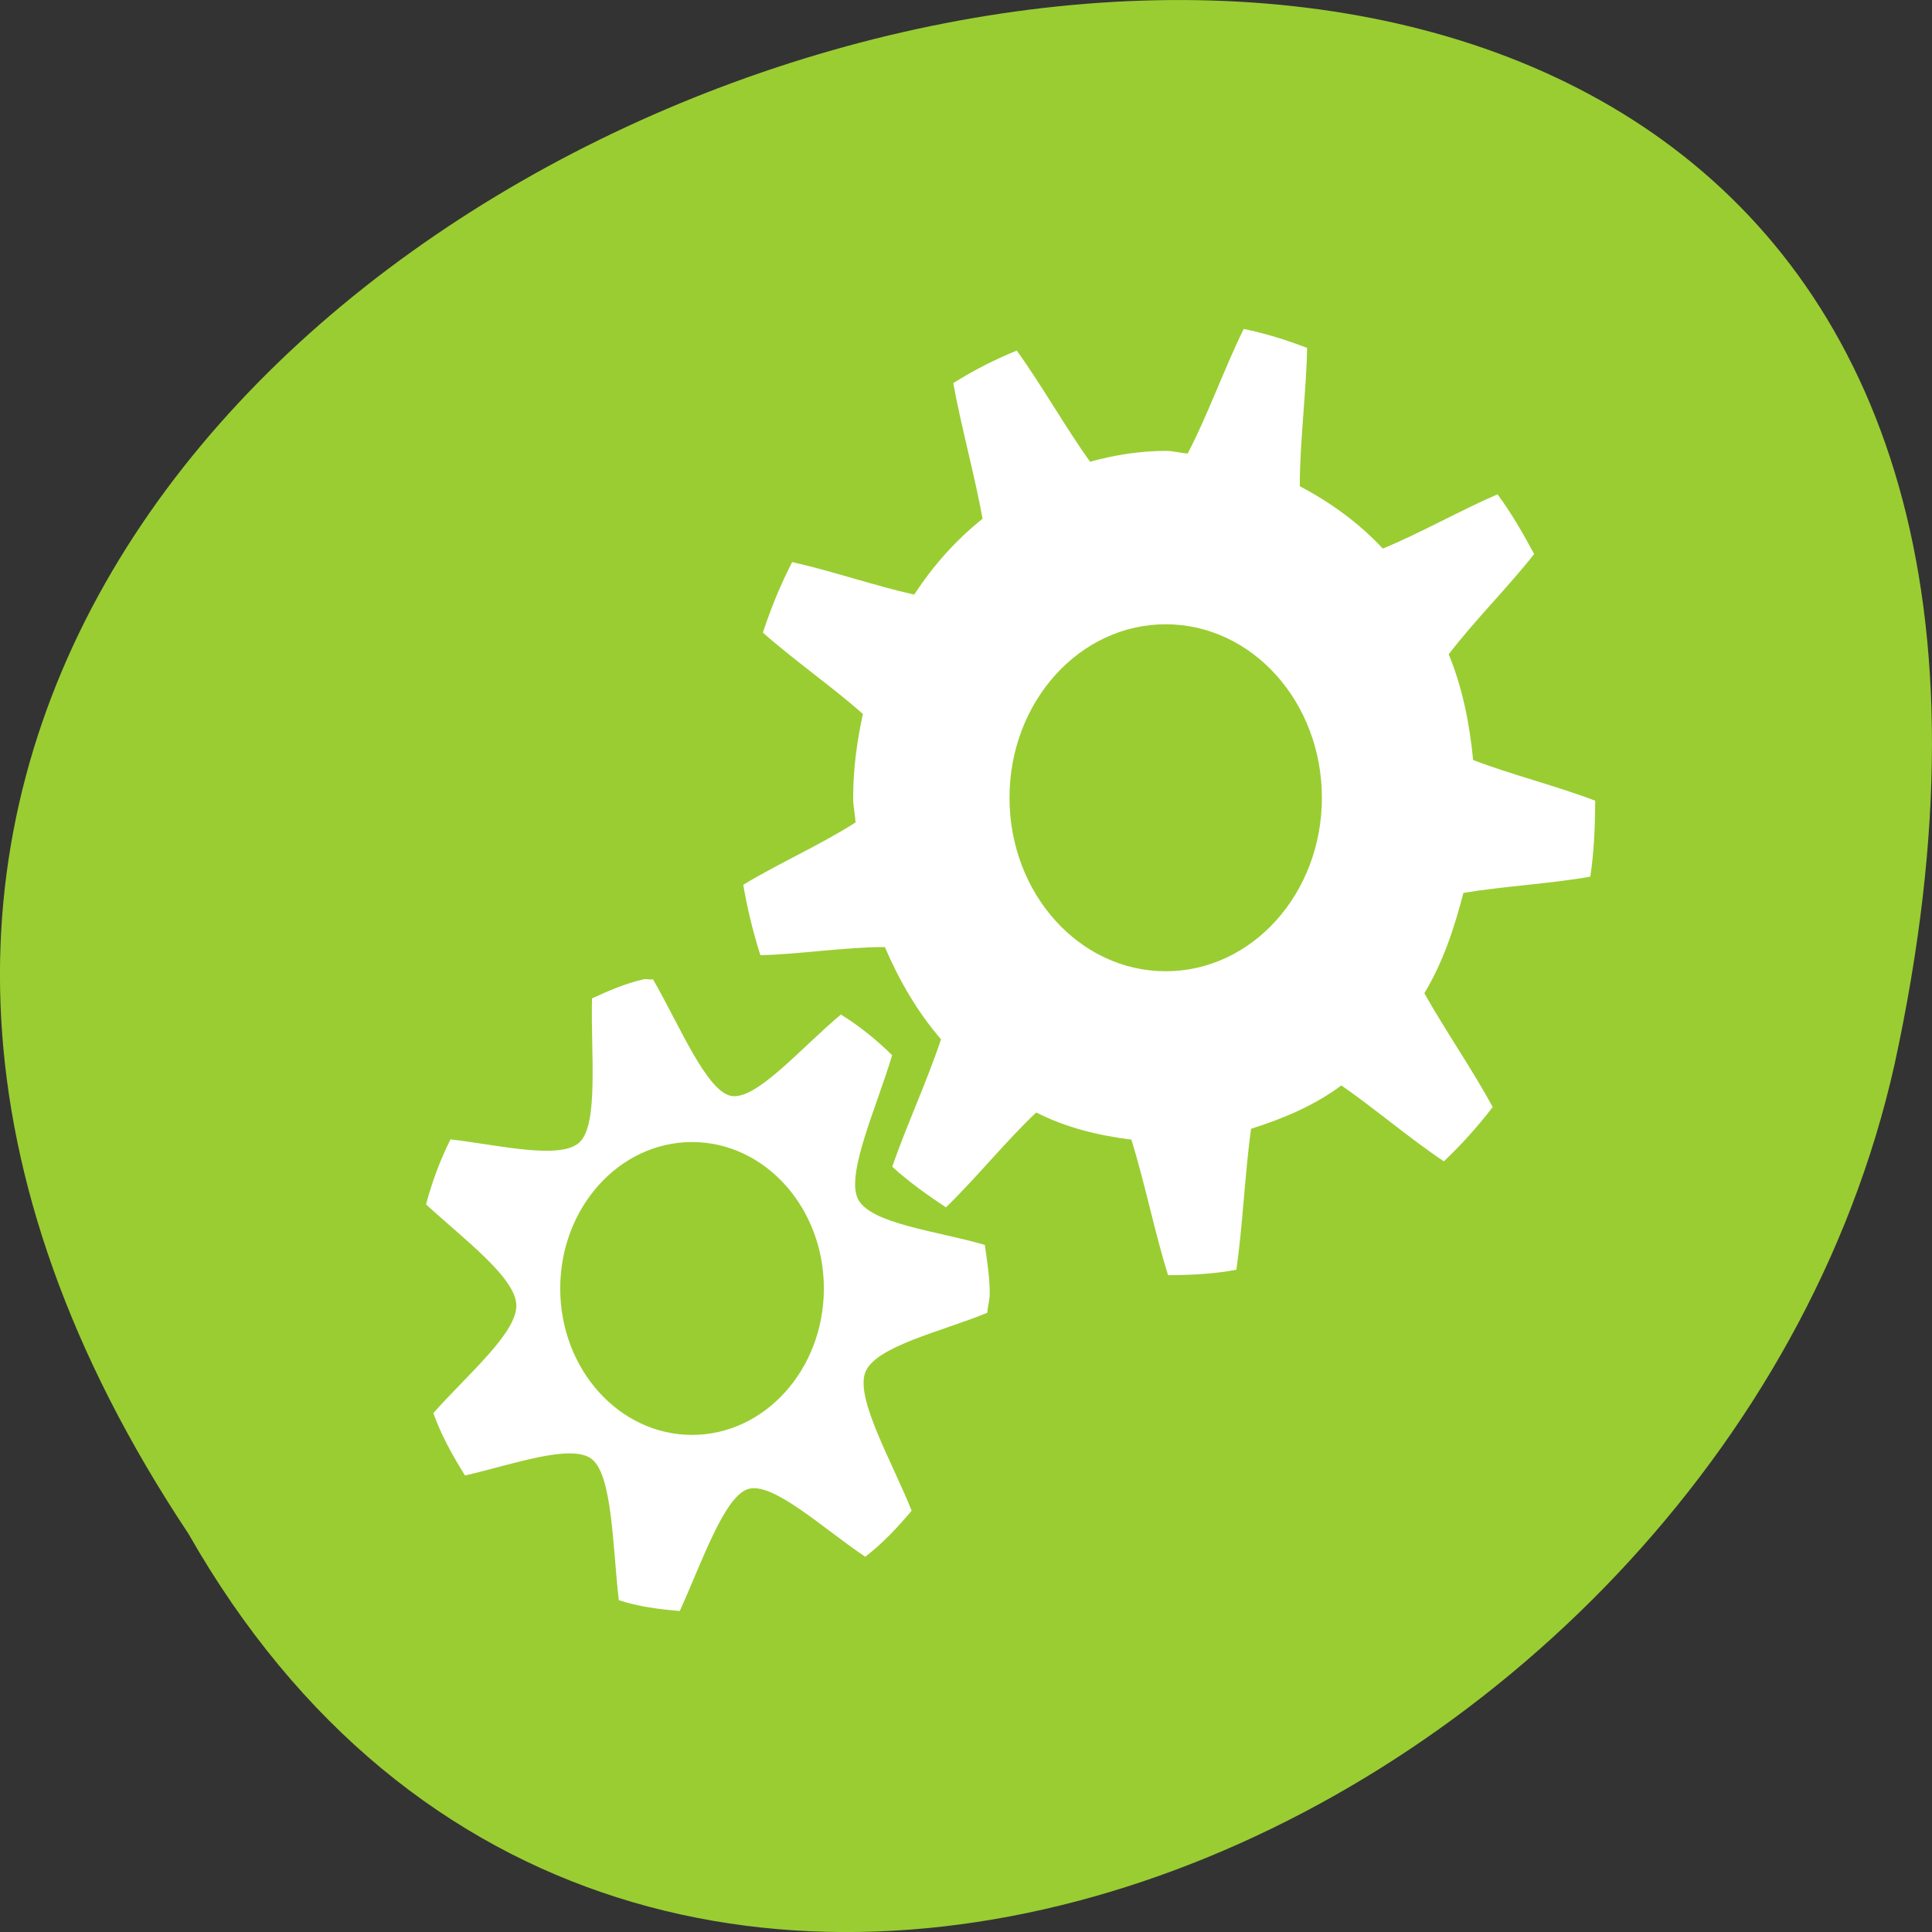 <svg xmlns="http://www.w3.org/2000/svg" viewBox="0 0 256 256"><rect x="0" y="0" width="256" height="256" fill="#333333" stroke="none"/><defs><filter style="color-interpolation-filters:sRGB"><feBlend mode="darken" in2="BackgroundImage"/></filter></defs><g transform="translate(0 -796.36)" style="color:#000"><g transform="matrix(-1 0 0 1 256 0)" style="fill:#9acd32"><path d="m 231.03 999.59 c 127.95 -192.46 -280.09 -311 -226.07 -62.2 23.02 102.82 167.39 165.22 226.07 62.2 z"/><path d="m 125.84 850.43 c -0.138 0.002 -0.277 0.011 -0.414 0.024 -1.45 0.051 -2.843 0.714 -3.579 1.704 l -20.866 28.658 l -20.891 28.658 c -0.755 1.048 -0.749 2.415 0.016 3.459 0.765 1.044 2.259 1.726 3.783 1.728 h 23.25 v 65.16 c 0 4.36 3.529 7.865 7.889 7.865 h 21.232 c 4.36 0 7.889 -3.504 7.889 -7.865 v -65.16 h 23.25 c 1.524 -0.001 3.02 -0.683 3.783 -1.728 0.765 -1.044 0.771 -2.41 0.016 -3.459 l -20.891 -28.658 l -20.866 -28.658 c -0.733 -1 -2.14 -1.679 -3.604 -1.729 z"/><path d="m 125.83 850.43 c -0.138 0.002 -0.279 0.014 -0.417 0.028 -1.45 0.051 -2.847 0.732 -3.584 1.722 l -20.864 28.642 l -20.891 28.67 c -0.755 1.048 -0.737 2.401 0.028 3.445 0.765 1.044 2.254 1.721 3.778 1.722 h 23.25 v 65.17 c 0 4.36 3.53 7.862 7.89 7.862 h 10.862 v -137.27 c -0.018 -0.001 -0.037 0.001 -0.055 0 z"/></g><g transform="matrix(10.348 0 0 11.494 -2860.74 181.9)" style="fill:#fff;enable-background:new"><path d="m 292.38 57.25 c -0.24 0.435 -0.468 1.01 -0.719 1.438 -0.094 -0.007 -0.186 -0.031 -0.281 -0.031 -0.332 0 -0.66 0.049 -0.969 0.125 -0.305 -0.383 -0.63 -0.898 -0.938 -1.281 -0.285 0.105 -0.552 0.226 -0.813 0.375 0.096 0.483 0.277 1.071 0.375 1.563 -0.343 0.249 -0.626 0.532 -0.875 0.875 -0.491 -0.098 -1.08 -0.279 -1.563 -0.375 -0.149 0.26 -0.27 0.528 -0.375 0.813 0.383 0.307 0.898 0.632 1.281 0.938 -0.076 0.309 -0.125 0.636 -0.125 0.969 0 0.096 0.025 0.187 0.031 0.281 -0.432 0.251 -1 0.479 -1.438 0.719 0.051 0.275 0.128 0.554 0.219 0.812 0.491 -0.01 1.099 -0.095 1.594 -0.094 0.187 0.392 0.421 0.754 0.719 1.063 -0.172 0.468 -0.448 1.01 -0.625 1.469 0.213 0.176 0.45 0.326 0.688 0.469 0.369 -0.32 0.775 -0.771 1.156 -1.094 0.378 0.173 0.789 0.265 1.219 0.313 0.165 0.477 0.304 1.088 0.469 1.563 0.302 -0.002 0.587 -0.014 0.875 -0.063 0.08 -0.493 0.11 -1.119 0.188 -1.625 0.41 -0.117 0.811 -0.267 1.156 -0.5 0.424 0.264 0.899 0.629 1.313 0.875 0.224 -0.191 0.434 -0.401 0.625 -0.625 -0.246 -0.414 -0.611 -0.888 -0.875 -1.313 0.233 -0.345 0.383 -0.746 0.5 -1.156 0.506 -0.077 1.132 -0.107 1.625 -0.188 0.048 -0.288 0.061 -0.573 0.063 -0.875 -0.474 -0.164 -1.086 -0.304 -1.563 -0.469 -0.047 -0.43 -0.14 -0.841 -0.313 -1.219 0.322 -0.381 0.774 -0.787 1.094 -1.156 -0.143 -0.238 -0.293 -0.475 -0.469 -0.688 -0.46 0.177 -1 0.453 -1.469 0.625 -0.309 -0.298 -0.671 -0.532 -1.063 -0.719 -0.001 -0.494 0.084 -1.102 0.094 -1.594 -0.259 -0.09 -0.538 -0.168 -0.813 -0.219 z m -1 3.406 c 1.105 0 2 0.895 2 2 0 1.105 -0.895 2 -2 2 -1.105 0 -2 -0.895 -2 -2 0 -1.105 0.895 -2 2 -2 z"/><path d="m 284.69 64.75 c -0.23 0.047 -0.444 0.131 -0.656 0.219 -0.017 0.624 0.087 1.442 -0.156 1.656 -0.239 0.211 -1.038 0.034 -1.656 -0.031 -0.131 0.236 -0.235 0.485 -0.313 0.75 0.478 0.396 1.141 0.839 1.156 1.156 0.016 0.321 -0.626 0.805 -1.063 1.25 0.103 0.258 0.25 0.494 0.406 0.719 0.608 -0.126 1.366 -0.374 1.625 -0.188 0.263 0.189 0.265 1.01 0.344 1.625 0.25 0.075 0.513 0.105 0.781 0.125 0.281 -0.555 0.567 -1.32 0.875 -1.406 0.316 -0.089 0.964 0.458 1.5 0.781 0.219 -0.152 0.413 -0.337 0.594 -0.531 -0.254 -0.572 -0.721 -1.292 -0.594 -1.594 0.127 -0.302 0.975 -0.47 1.563 -0.688 0.004 -0.073 0.031 -0.144 0.031 -0.219 0 -0.191 -0.034 -0.379 -0.063 -0.563 -0.606 -0.161 -1.467 -0.241 -1.625 -0.531 -0.157 -0.288 0.242 -1.061 0.438 -1.656 -0.201 -0.179 -0.419 -0.337 -0.656 -0.469 -0.501 0.375 -1.084 0.994 -1.406 0.938 -0.317 -0.056 -0.663 -0.82 -1 -1.344 -0.04 0.007 -0.085 -0.008 -0.125 0 z m 0.625 1.875 c 0.932 0 1.688 0.756 1.688 1.688 0 0.932 -0.756 1.688 -1.688 1.688 -0.932 0 -1.688 -0.756 -1.688 -1.688 0 -0.932 0.756 -1.688 1.688 -1.688 z"/></g></g></svg>